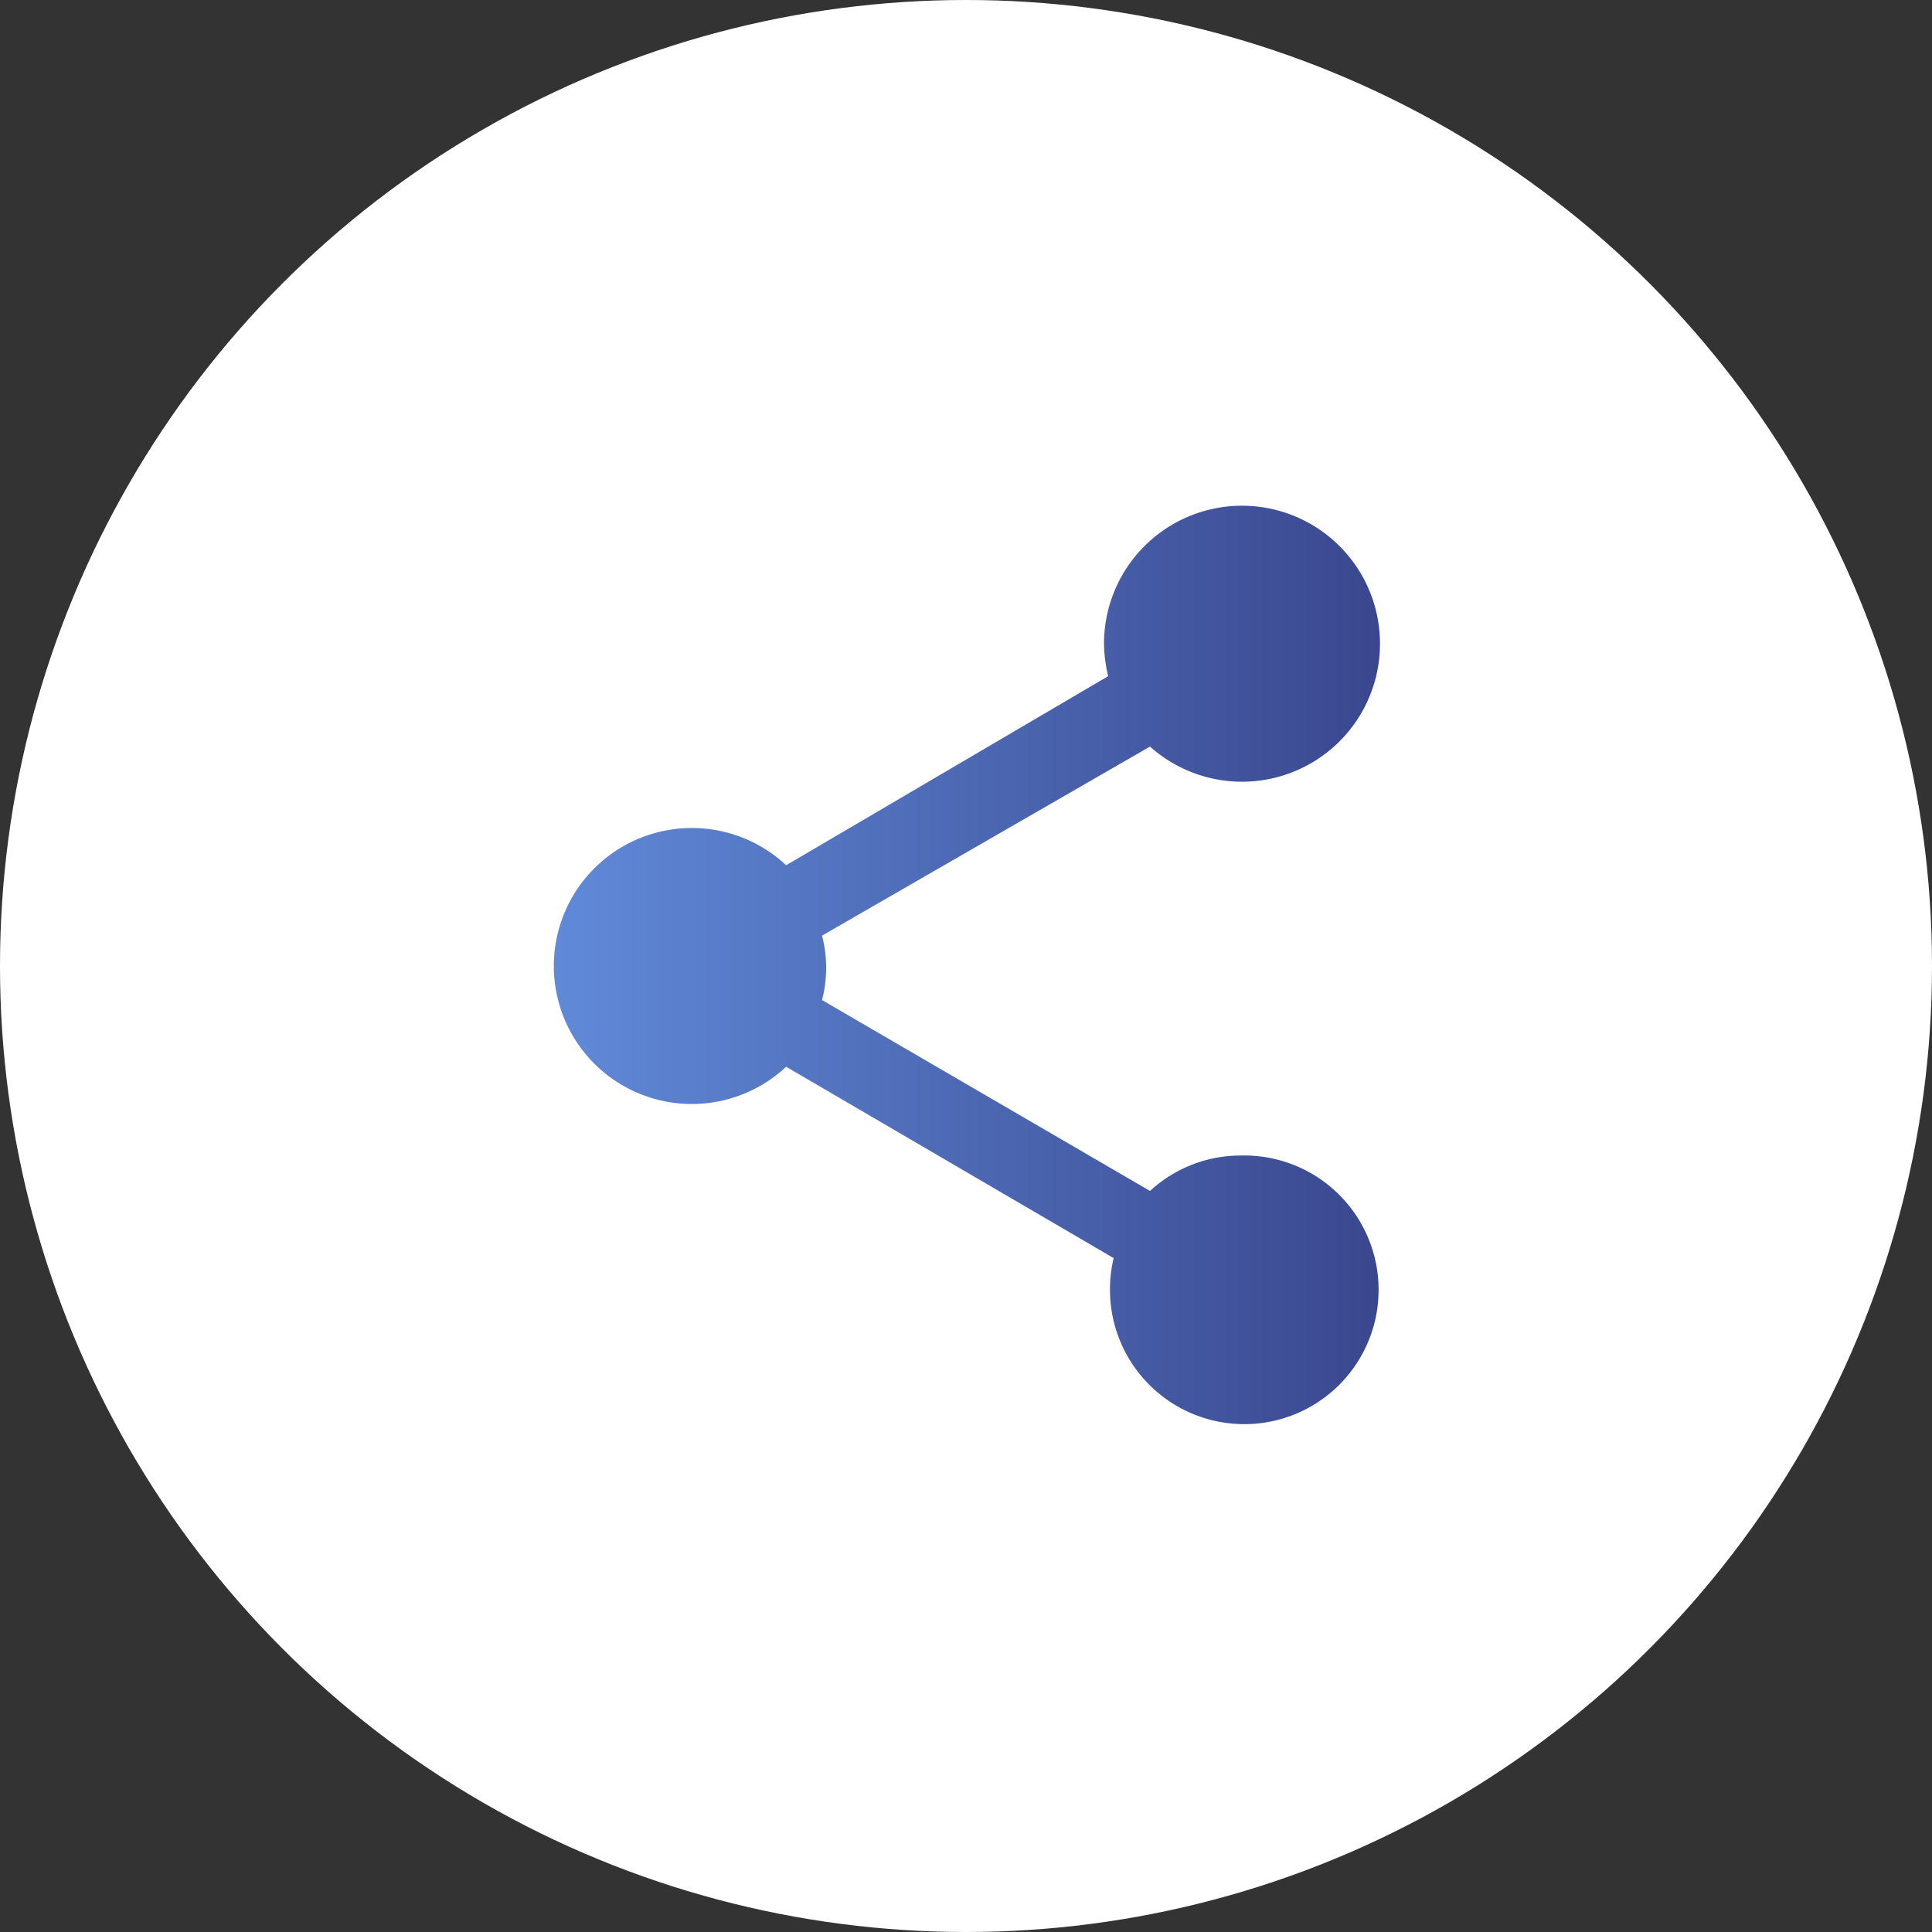 <svg id="Слой_1" data-name="Слой 1" xmlns="http://www.w3.org/2000/svg" xmlns:xlink="http://www.w3.org/1999/xlink" viewBox="0 0 42 42">
  <rect x="0" y="0" width="42" height="42" fill="#333333" stroke="none"/>
  <defs>
    <style>
      .cls-1 {
        fill: #fff;
      }

      .cls-2 {
        fill: url(#Безымянный_градиент_2);
      }
    </style>
    <linearGradient id="Безымянный_градиент_2" data-name="Безымянный градиент 2" x1="12" y1="21" x2="30" y2="21" gradientUnits="userSpaceOnUse">
      <stop offset="0" stop-color="#608ad8"/>
      <stop offset="1" stop-color="#3a478f"/>
    </linearGradient>
  </defs>
  <title>app_landing</title>
  <g>
    <circle class="cls-1" cx="21" cy="21" r="21"/>
    <path class="cls-2" d="M27,25.12a2.91,2.91,0,0,0-2,.77l-7.13-4.15a2.77,2.77,0,0,0,0-1.4L25,16.23A3,3,0,1,0,24,14a3.27,3.27,0,0,0,.09.7l-7,4.11a3,3,0,1,0,0,4.38l7.12,4.16a2.82,2.82,0,0,0-.08.65A2.92,2.92,0,1,0,27,25.12Z"/>
  </g>
</svg>
